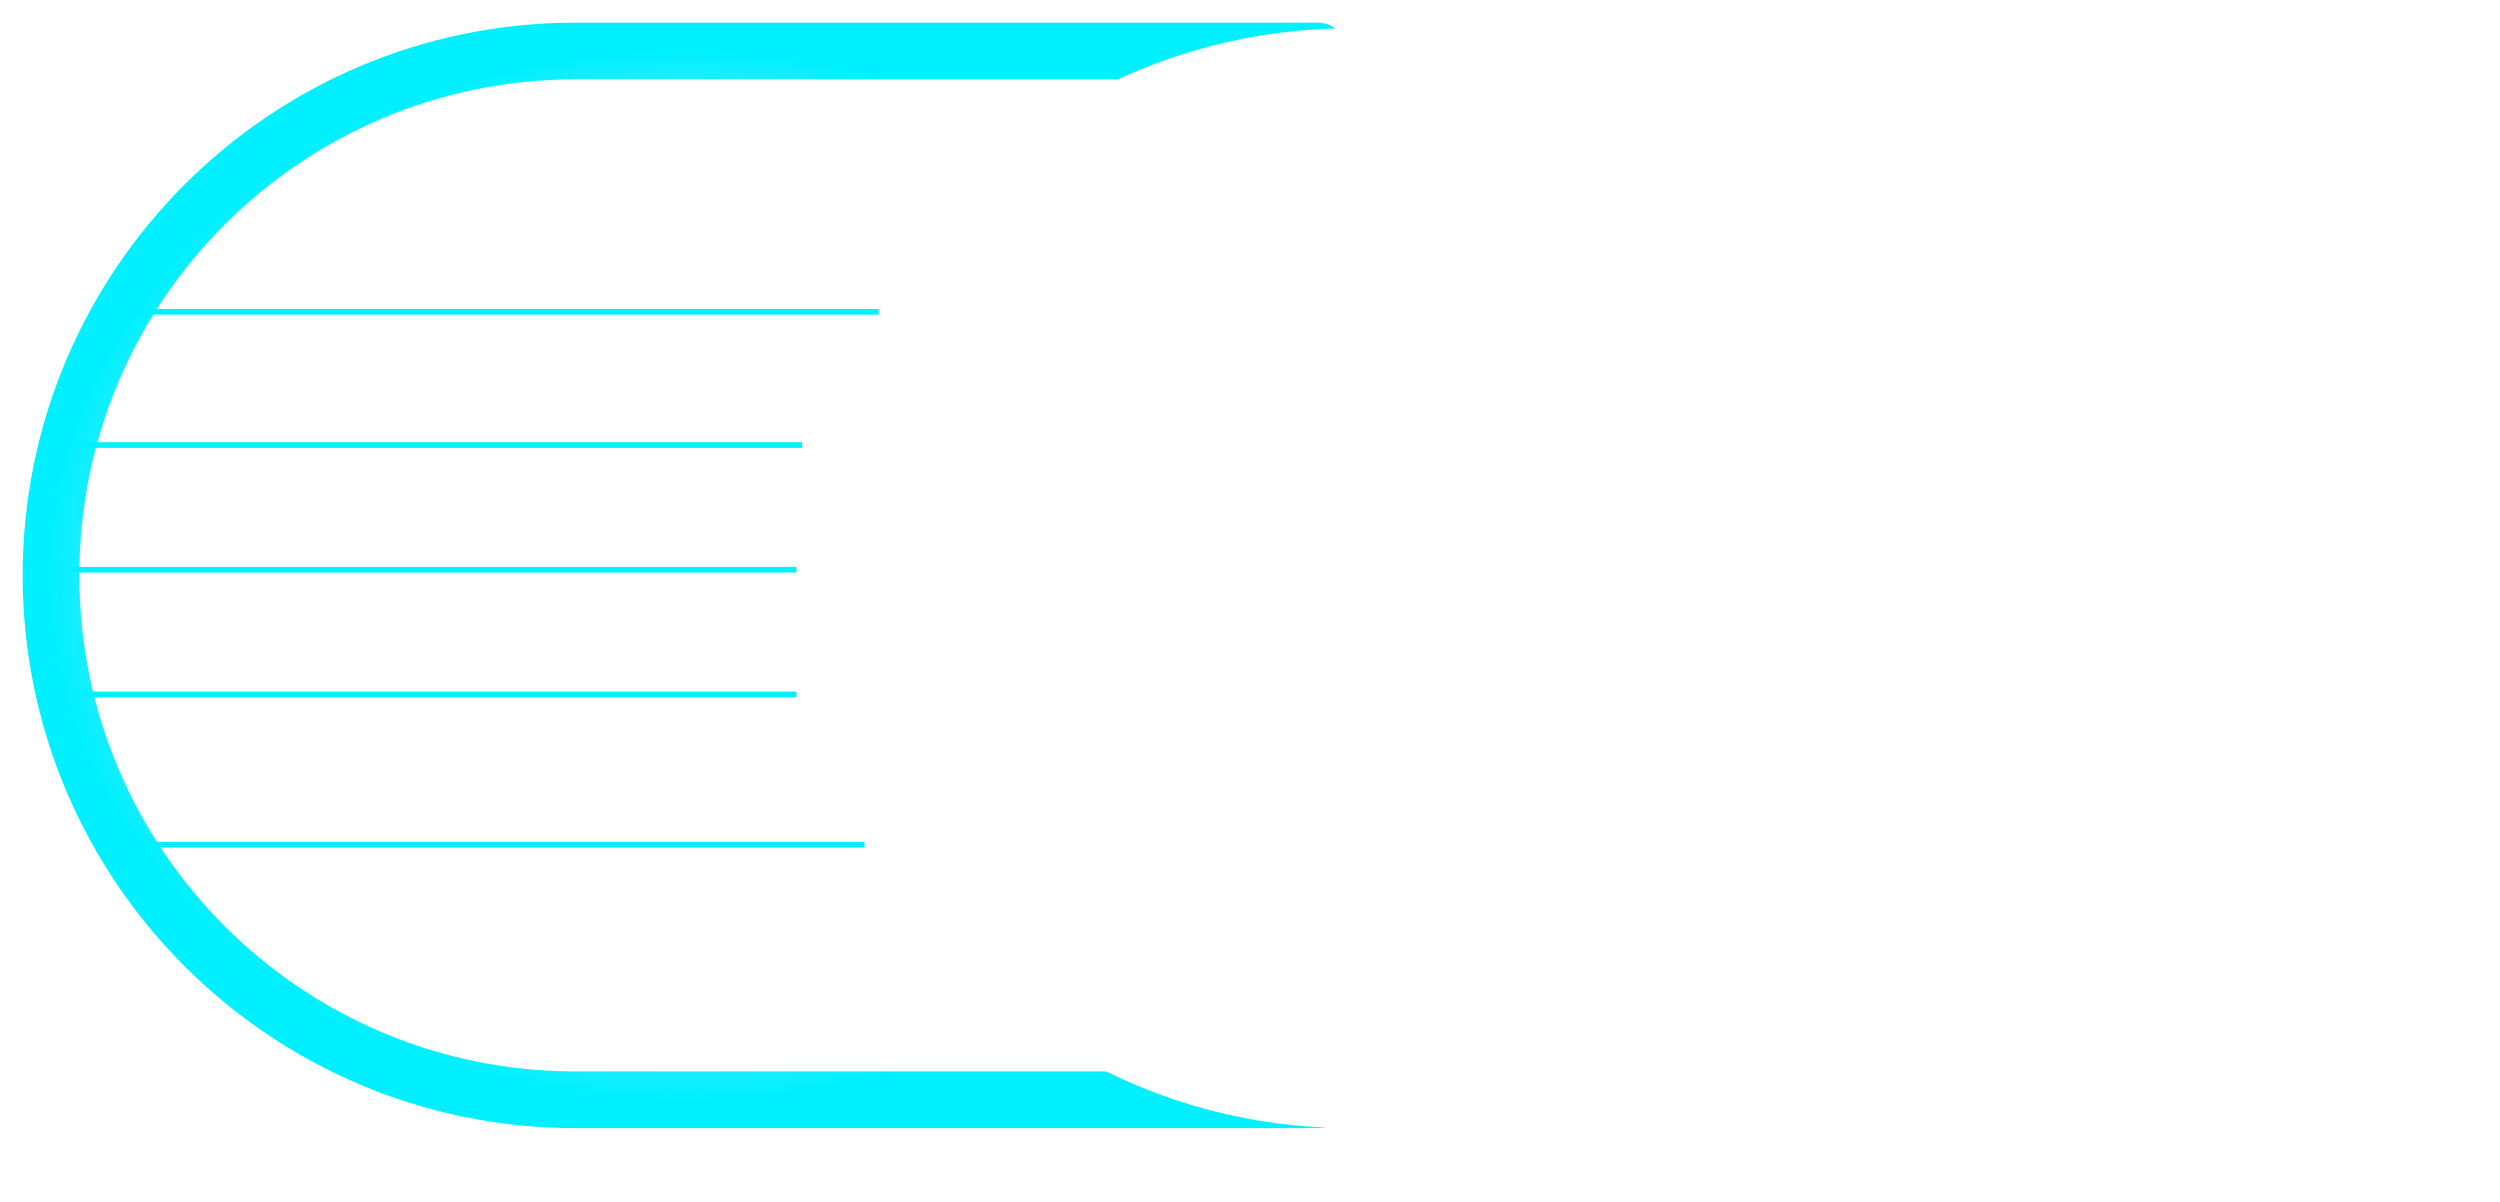 <svg width="441" height="212" viewBox="0 0 441 212" fill="none" xmlns="http://www.w3.org/2000/svg">
<g filter="url(#filter0_d_3_22)">
<path d="M232.5 190H101.5C50.414 190 9 148.586 9 97.5C9 46.414 50.414 5 101.5 5H232.5" stroke="url(#paint0_radial_3_22)" stroke-width="10" stroke-linecap="round"/>
<path d="M235.5 103.5C268.833 134.333 334.8 196.8 332 200" stroke="white" stroke-width="10"/>
<g filter="url(#filter1_d_3_22)">
<path d="M342.172 157.953C342.172 157.922 342.188 157.859 342.219 157.766C342.25 157.703 342.297 157.547 342.359 157.297C341.391 158.547 340.406 159.797 339.406 161.047C338.406 162.297 337.438 163.422 336.5 164.422C335.562 165.391 334.688 166.188 333.875 166.812C333.094 167.438 332.438 167.75 331.906 167.75C331.688 167.75 331.297 167.656 330.734 167.469C330.172 167.281 329.609 166.984 329.047 166.578C328.453 166.141 327.922 165.594 327.453 164.938C326.984 164.281 326.734 163.5 326.703 162.594C326.703 162.281 326.906 161.516 327.312 160.297C327.688 159.078 328.188 157.609 328.812 155.891C329.406 154.141 330.047 152.266 330.734 150.266C331.422 148.234 332.062 146.266 332.656 144.359C333.281 142.422 333.781 140.641 334.156 139.016C334.562 137.391 334.766 136.125 334.766 135.219C334.766 134.969 334.734 134.75 334.672 134.562C334.609 134.375 334.547 134.219 334.484 134.094C334.391 133.969 334.297 133.859 334.203 133.766V133.109C334.891 132.672 335.719 132.312 336.688 132.031C337.656 131.719 338.594 131.484 339.5 131.328C340.531 131.141 341.609 131 342.734 130.906L342.922 131.188C342.703 132.844 342.328 134.688 341.797 136.719C341.266 138.719 340.672 140.781 340.016 142.906C339.359 145 338.672 147.078 337.953 149.141C337.266 151.203 336.625 153.109 336.031 154.859C335.438 156.609 334.953 158.156 334.578 159.5C334.203 160.812 334.016 161.781 334.016 162.406C334.016 162.844 334.141 163.062 334.391 163.062C334.609 163.062 334.938 162.891 335.375 162.547C335.812 162.172 336.312 161.703 336.875 161.141C337.469 160.547 338.094 159.891 338.75 159.172C339.406 158.453 340.062 157.719 340.719 156.969C341.375 156.188 341.984 155.453 342.547 154.766C343.141 154.047 343.656 153.422 344.094 152.891C344.594 151.484 345.141 149.922 345.734 148.203C346.328 146.484 346.891 144.812 347.422 143.188C347.984 141.562 348.453 140.062 348.828 138.688C349.234 137.312 349.484 136.25 349.578 135.5C349.641 135.156 349.641 134.891 349.578 134.703C349.516 134.484 349.438 134.297 349.344 134.141C349.219 133.984 349.094 133.859 348.969 133.766V133.109C349.688 132.672 350.531 132.312 351.5 132.031C352.469 131.719 353.406 131.484 354.312 131.328C355.344 131.141 356.422 131 357.547 130.906L357.734 131.188C357.391 132.844 356.922 134.641 356.328 136.578C355.766 138.516 355.141 140.5 354.453 142.531C353.797 144.531 353.125 146.516 352.438 148.484C351.781 150.422 351.172 152.234 350.609 153.922C350.078 155.609 349.641 157.109 349.297 158.422C348.953 159.703 348.781 160.672 348.781 161.328C348.781 161.734 348.812 162.016 348.875 162.172C348.969 162.328 349.172 162.406 349.484 162.406C349.797 162.375 350.297 162.203 350.984 161.891C351.703 161.547 352.516 161.047 353.422 160.391C354.328 159.734 355.297 158.938 356.328 158C357.391 157.031 358.438 155.906 359.469 154.625L360.5 155.562C359.188 157.219 357.719 158.797 356.094 160.297C354.469 161.766 352.844 163.062 351.219 164.188C349.625 165.312 348.125 166.203 346.719 166.859C345.312 167.516 344.188 167.844 343.344 167.844C343.188 167.844 342.984 167.781 342.734 167.656C342.484 167.531 342.234 167.328 341.984 167.047C341.734 166.766 341.516 166.391 341.328 165.922C341.141 165.422 341.047 164.797 341.047 164.047C341.047 163.672 341.094 163.188 341.188 162.594C341.281 162 341.391 161.406 341.516 160.812C341.641 160.188 341.766 159.625 341.891 159.125C342.016 158.594 342.109 158.203 342.172 157.953ZM354.734 187.25C354.172 187.5 353.547 187.672 352.859 187.766C352.141 187.891 351.422 187.969 350.703 188C349.984 188.062 349.312 188.078 348.688 188.047C348.031 188.047 347.484 188.047 347.047 188.047L346.766 187.531C347.266 186.531 347.938 184.953 348.781 182.797C349.594 180.672 350.531 178.156 351.594 175.25C352.625 172.375 353.734 169.234 354.922 165.828C356.078 162.422 357.266 158.938 358.484 155.375C359.078 153.562 359.703 151.656 360.359 149.656C361.016 147.656 361.609 145.766 362.141 143.984C362.672 142.203 363.109 140.641 363.453 139.297C363.828 137.922 364.016 136.984 364.016 136.484C364.016 136.141 363.969 135.844 363.875 135.594C363.812 135.312 363.734 135.078 363.641 134.891C363.516 134.672 363.391 134.469 363.266 134.281V133.578C363.953 133.141 364.781 132.75 365.75 132.406C366.719 132.062 367.656 131.781 368.562 131.562C369.594 131.312 370.672 131.094 371.797 130.906L371.984 131.188C371.984 131.5 371.938 131.953 371.844 132.547C371.75 133.109 371.625 133.75 371.469 134.469C371.344 135.188 371.188 135.938 371 136.719C370.844 137.469 370.672 138.188 370.484 138.875C371.391 137.625 372.25 136.453 373.062 135.359C373.875 134.234 374.656 133.266 375.406 132.453C376.156 131.609 376.859 130.953 377.516 130.484C378.203 129.984 378.859 129.734 379.484 129.734C379.891 129.734 380.375 129.906 380.938 130.25C381.5 130.562 382.031 130.984 382.531 131.516C383.062 132.016 383.5 132.594 383.844 133.25C384.219 133.875 384.406 134.5 384.406 135.125C384.406 136.219 384.281 137.422 384.031 138.734C383.812 140.016 383.516 141.312 383.141 142.625C382.766 143.906 382.359 145.172 381.922 146.422C381.484 147.672 381.062 148.812 380.656 149.844C380.25 150.844 379.875 151.703 379.531 152.422C379.219 153.141 379.016 153.609 378.922 153.828C378.016 155.891 376.938 157.766 375.688 159.453C374.469 161.141 373.203 162.594 371.891 163.812C370.578 165.031 369.281 165.984 368 166.672C366.75 167.328 365.656 167.656 364.719 167.656C363.75 167.656 363.031 167.547 362.562 167.328C362.094 167.109 361.688 166.875 361.344 166.625C360.875 168.031 360.406 169.453 359.938 170.891C359.438 172.328 358.922 173.844 358.391 175.438C357.859 177.062 357.297 178.828 356.703 180.734C356.109 182.672 355.453 184.844 354.734 187.25ZM376.531 134.656C376.219 134.656 375.812 134.922 375.312 135.453C374.844 135.953 374.297 136.625 373.672 137.469C373.047 138.281 372.359 139.203 371.609 140.234C370.891 141.266 370.125 142.281 369.312 143.281C368.906 144.594 368.391 146.188 367.766 148.062C367.172 149.906 366.547 151.812 365.891 153.781C365.266 155.719 364.656 157.609 364.062 159.453C363.469 161.266 362.984 162.797 362.609 164.047C362.891 164.391 363.25 164.688 363.688 164.938C364.125 165.156 364.594 165.266 365.094 165.266C365.875 165.266 366.703 164.672 367.578 163.484C368.484 162.266 369.375 160.719 370.25 158.844C371.156 156.969 372.016 154.906 372.828 152.656C373.672 150.375 374.406 148.172 375.031 146.047C375.656 143.922 376.156 142.016 376.531 140.328C376.906 138.609 377.094 137.359 377.094 136.578C377.094 136.453 377.078 136.297 377.047 136.109C377.047 135.891 377.016 135.672 376.953 135.453C376.922 135.234 376.875 135.047 376.812 134.891C376.75 134.734 376.656 134.656 376.531 134.656ZM403.344 114.406C404 114.406 404.594 114.688 405.125 115.25C405.656 115.781 405.922 116.547 405.922 117.547C405.922 118.516 405.703 119.453 405.266 120.359C404.859 121.234 404.344 122.016 403.719 122.703C403.094 123.391 402.391 123.938 401.609 124.344C400.859 124.75 400.156 124.953 399.5 124.953C399.219 124.953 398.906 124.922 398.562 124.859C398.25 124.766 397.953 124.609 397.672 124.391C397.391 124.141 397.156 123.812 396.969 123.406C396.781 123 396.688 122.484 396.688 121.859C396.688 120.953 396.875 120.062 397.25 119.188C397.656 118.281 398.172 117.484 398.797 116.797C399.453 116.078 400.172 115.5 400.953 115.062C401.734 114.625 402.531 114.406 403.344 114.406ZM401.047 131.188C400.703 131.656 400.281 132.406 399.781 133.438C399.312 134.469 398.797 135.703 398.234 137.141C397.672 138.547 397.094 140.078 396.5 141.734C395.906 143.391 395.312 145.078 394.719 146.797C394.156 148.484 393.625 150.141 393.125 151.766C392.625 153.359 392.172 154.828 391.766 156.172C391.391 157.484 391.094 158.609 390.875 159.547C390.656 160.453 390.547 161.047 390.547 161.328C390.547 161.922 390.781 162.219 391.25 162.219C391.625 162.188 392.156 162.016 392.844 161.703C393.531 161.391 394.312 160.922 395.188 160.297C396.094 159.672 397.078 158.875 398.141 157.906C399.203 156.938 400.297 155.781 401.422 154.438L402.453 155.375C401.078 157.125 399.578 158.75 397.953 160.25C396.359 161.719 394.766 163.016 393.172 164.141C391.609 165.234 390.125 166.094 388.719 166.719C387.312 167.344 386.141 167.656 385.203 167.656C384.953 167.656 384.719 167.562 384.5 167.375C384.281 167.219 384.094 167.062 383.938 166.906C383.406 166.281 383.125 165.734 383.094 165.266C383.031 164.797 383 164.312 383 163.812C383 163.094 383.203 161.891 383.609 160.203C383.984 158.516 384.469 156.609 385.062 154.484C385.656 152.328 386.328 150.078 387.078 147.734C387.797 145.391 388.5 143.219 389.188 141.219C389.906 139.219 390.547 137.516 391.109 136.109C391.703 134.703 392.156 133.859 392.469 133.578C393.094 133.016 393.875 132.562 394.812 132.219C395.75 131.844 396.672 131.562 397.578 131.375C398.609 131.156 399.703 131 400.859 130.906L401.047 131.188ZM428 108.922C428 108.234 427.812 107.766 427.438 107.516C427.094 107.234 426.656 107.109 426.125 107.141C425.594 107.172 425.016 107.297 424.391 107.516C423.766 107.703 423.188 107.922 422.656 108.172L422.047 106.906C425.266 105.344 427.875 104.25 429.875 103.625C431.906 103 433.297 102.688 434.047 102.688C434.266 102.688 434.516 102.781 434.797 102.969C435.109 103.125 435.391 103.359 435.641 103.672C435.891 103.984 436.109 104.344 436.297 104.75C436.484 105.125 436.578 105.516 436.578 105.922C436.578 106.172 436.219 107.219 435.5 109.062C434.781 110.875 433.922 113.266 432.922 116.234C432.328 117.984 431.672 119.906 430.953 122C430.234 124.094 429.469 126.281 428.656 128.562C427.875 130.812 427.078 133.109 426.266 135.453C425.484 137.797 424.719 140.078 423.969 142.297C423.219 144.516 422.5 146.641 421.812 148.672C421.156 150.672 420.578 152.469 420.078 154.062C419.609 155.656 419.234 157.016 418.953 158.141C418.672 159.234 418.531 159.984 418.531 160.391C418.531 160.953 418.75 161.234 419.188 161.234C419.531 161.203 420.047 161.031 420.734 160.719C421.422 160.375 422.203 159.875 423.078 159.219C423.984 158.562 424.953 157.766 425.984 156.828C427.047 155.859 428.109 154.734 429.172 153.453L430.203 154.438C428.828 156.094 427.359 157.703 425.797 159.266C424.234 160.797 422.688 162.156 421.156 163.344C419.656 164.531 418.234 165.484 416.891 166.203C415.578 166.922 414.484 167.281 413.609 167.281C413.172 167.281 412.812 167.094 412.531 166.719C412.25 166.312 412.016 165.812 411.828 165.219C411.672 164.625 411.562 164 411.5 163.344C411.438 162.688 411.406 162.078 411.406 161.516C411.406 161.266 411.438 160.984 411.5 160.672C411.594 160.328 411.688 159.906 411.781 159.406C410.75 160.5 409.625 161.547 408.406 162.547C407.219 163.516 406.062 164.375 404.938 165.125C403.844 165.844 402.859 166.422 401.984 166.859C401.078 167.266 400.438 167.469 400.062 167.469C399.719 167.469 399.453 167.312 399.266 167C399.047 166.719 398.891 166.375 398.797 165.969C398.672 165.531 398.594 165.094 398.562 164.656C398.5 164.188 398.469 163.781 398.469 163.438C398.469 162.344 398.594 161.094 398.844 159.688C399.094 158.281 399.406 156.828 399.781 155.328C400.125 153.828 400.531 152.359 401 150.922C401.438 149.453 401.859 148.125 402.266 146.938C402.672 145.719 403.031 144.703 403.344 143.891C403.656 143.047 403.875 142.5 404 142.25C404.562 141.031 405.422 139.812 406.578 138.594C407.734 137.375 409.094 136.188 410.656 135.031C412.219 133.875 413.922 132.781 415.766 131.75C417.641 130.688 419.547 129.734 421.484 128.891C422.359 126.328 423.188 123.906 423.969 121.625C424.781 119.312 425.484 117.266 426.078 115.484C426.672 113.703 427.141 112.234 427.484 111.078C427.828 109.922 428 109.203 428 108.922ZM412.297 156.359C412.859 154.609 413.469 152.734 414.125 150.734C414.781 148.703 415.453 146.625 416.141 144.5C416.859 142.375 417.594 140.219 418.344 138.031C419.094 135.844 419.828 133.688 420.547 131.562C419.672 131.812 418.797 132.172 417.922 132.641C417.078 133.078 416.406 133.484 415.906 133.859C415.094 134.484 414.266 135.547 413.422 137.047C412.609 138.516 411.828 140.188 411.078 142.062C410.328 143.906 409.625 145.828 408.969 147.828C408.344 149.828 407.797 151.703 407.328 153.453C406.859 155.172 406.484 156.641 406.203 157.859C405.953 159.047 405.828 159.75 405.828 159.969C405.828 160.219 405.844 160.453 405.875 160.672C405.938 160.859 406.094 160.953 406.344 160.953C406.594 160.953 406.953 160.828 407.422 160.578C407.891 160.328 408.391 160 408.922 159.594C409.484 159.156 410.062 158.656 410.656 158.094C411.25 157.531 411.797 156.953 412.297 156.359Z" fill="white"/>
</g>
<circle cx="238" cy="98" r="92" stroke="white" stroke-width="10"/>
<path d="M12.5 96.5H140.5" stroke="#00F0FF"/>
<path d="M13.5 74.5H141.5" stroke="#00F0FF"/>
<path d="M13.5 118.5H140.5" stroke="#00F0FF"/>
<path d="M22 51H155" stroke="#00F0FF"/>
<path d="M22 145H152.5" stroke="#00F0FF"/>
</g>
<defs>
<filter id="filter0_d_3_22" x="0" y="0" width="440.578" height="211.293" filterUnits="userSpaceOnUse" color-interpolation-filters="sRGB">
<feFlood flood-opacity="0" result="BackgroundImageFix"/>
<feColorMatrix in="SourceAlpha" type="matrix" values="0 0 0 0 0 0 0 0 0 0 0 0 0 0 0 0 0 0 127 0" result="hardAlpha"/>
<feOffset dy="4"/>
<feGaussianBlur stdDeviation="2"/>
<feComposite in2="hardAlpha" operator="out"/>
<feColorMatrix type="matrix" values="0 0 0 0 0 0 0 0 0 0 0 0 0 0 0 0 0 0 0.25 0"/>
<feBlend mode="normal" in2="BackgroundImageFix" result="effect1_dropShadow_3_22"/>
<feBlend mode="normal" in="SourceGraphic" in2="effect1_dropShadow_3_22" result="shape"/>
</filter>
<filter id="filter1_d_3_22" x="322.703" y="102.688" width="117.875" height="93.406" filterUnits="userSpaceOnUse" color-interpolation-filters="sRGB">
<feFlood flood-opacity="0" result="BackgroundImageFix"/>
<feColorMatrix in="SourceAlpha" type="matrix" values="0 0 0 0 0 0 0 0 0 0 0 0 0 0 0 0 0 0 127 0" result="hardAlpha"/>
<feOffset dy="4"/>
<feGaussianBlur stdDeviation="2"/>
<feComposite in2="hardAlpha" operator="out"/>
<feColorMatrix type="matrix" values="0 0 0 0 0 0 0 0 0 0 0 0 0 0 0 0 0 0 0.25 0"/>
<feBlend mode="normal" in2="BackgroundImageFix" result="effect1_dropShadow_3_22"/>
<feBlend mode="normal" in="SourceGraphic" in2="effect1_dropShadow_3_22" result="shape"/>
</filter>
<radialGradient id="paint0_radial_3_22" cx="0" cy="0" r="1" gradientUnits="userSpaceOnUse" gradientTransform="translate(120.75 97.5) rotate(90) scale(92.5 111.75)">
<stop offset="0.661" stop-color="#A6E4FF"/>
<stop offset="1" stop-color="#00F0FF"/>
</radialGradient>
</defs>
</svg>

